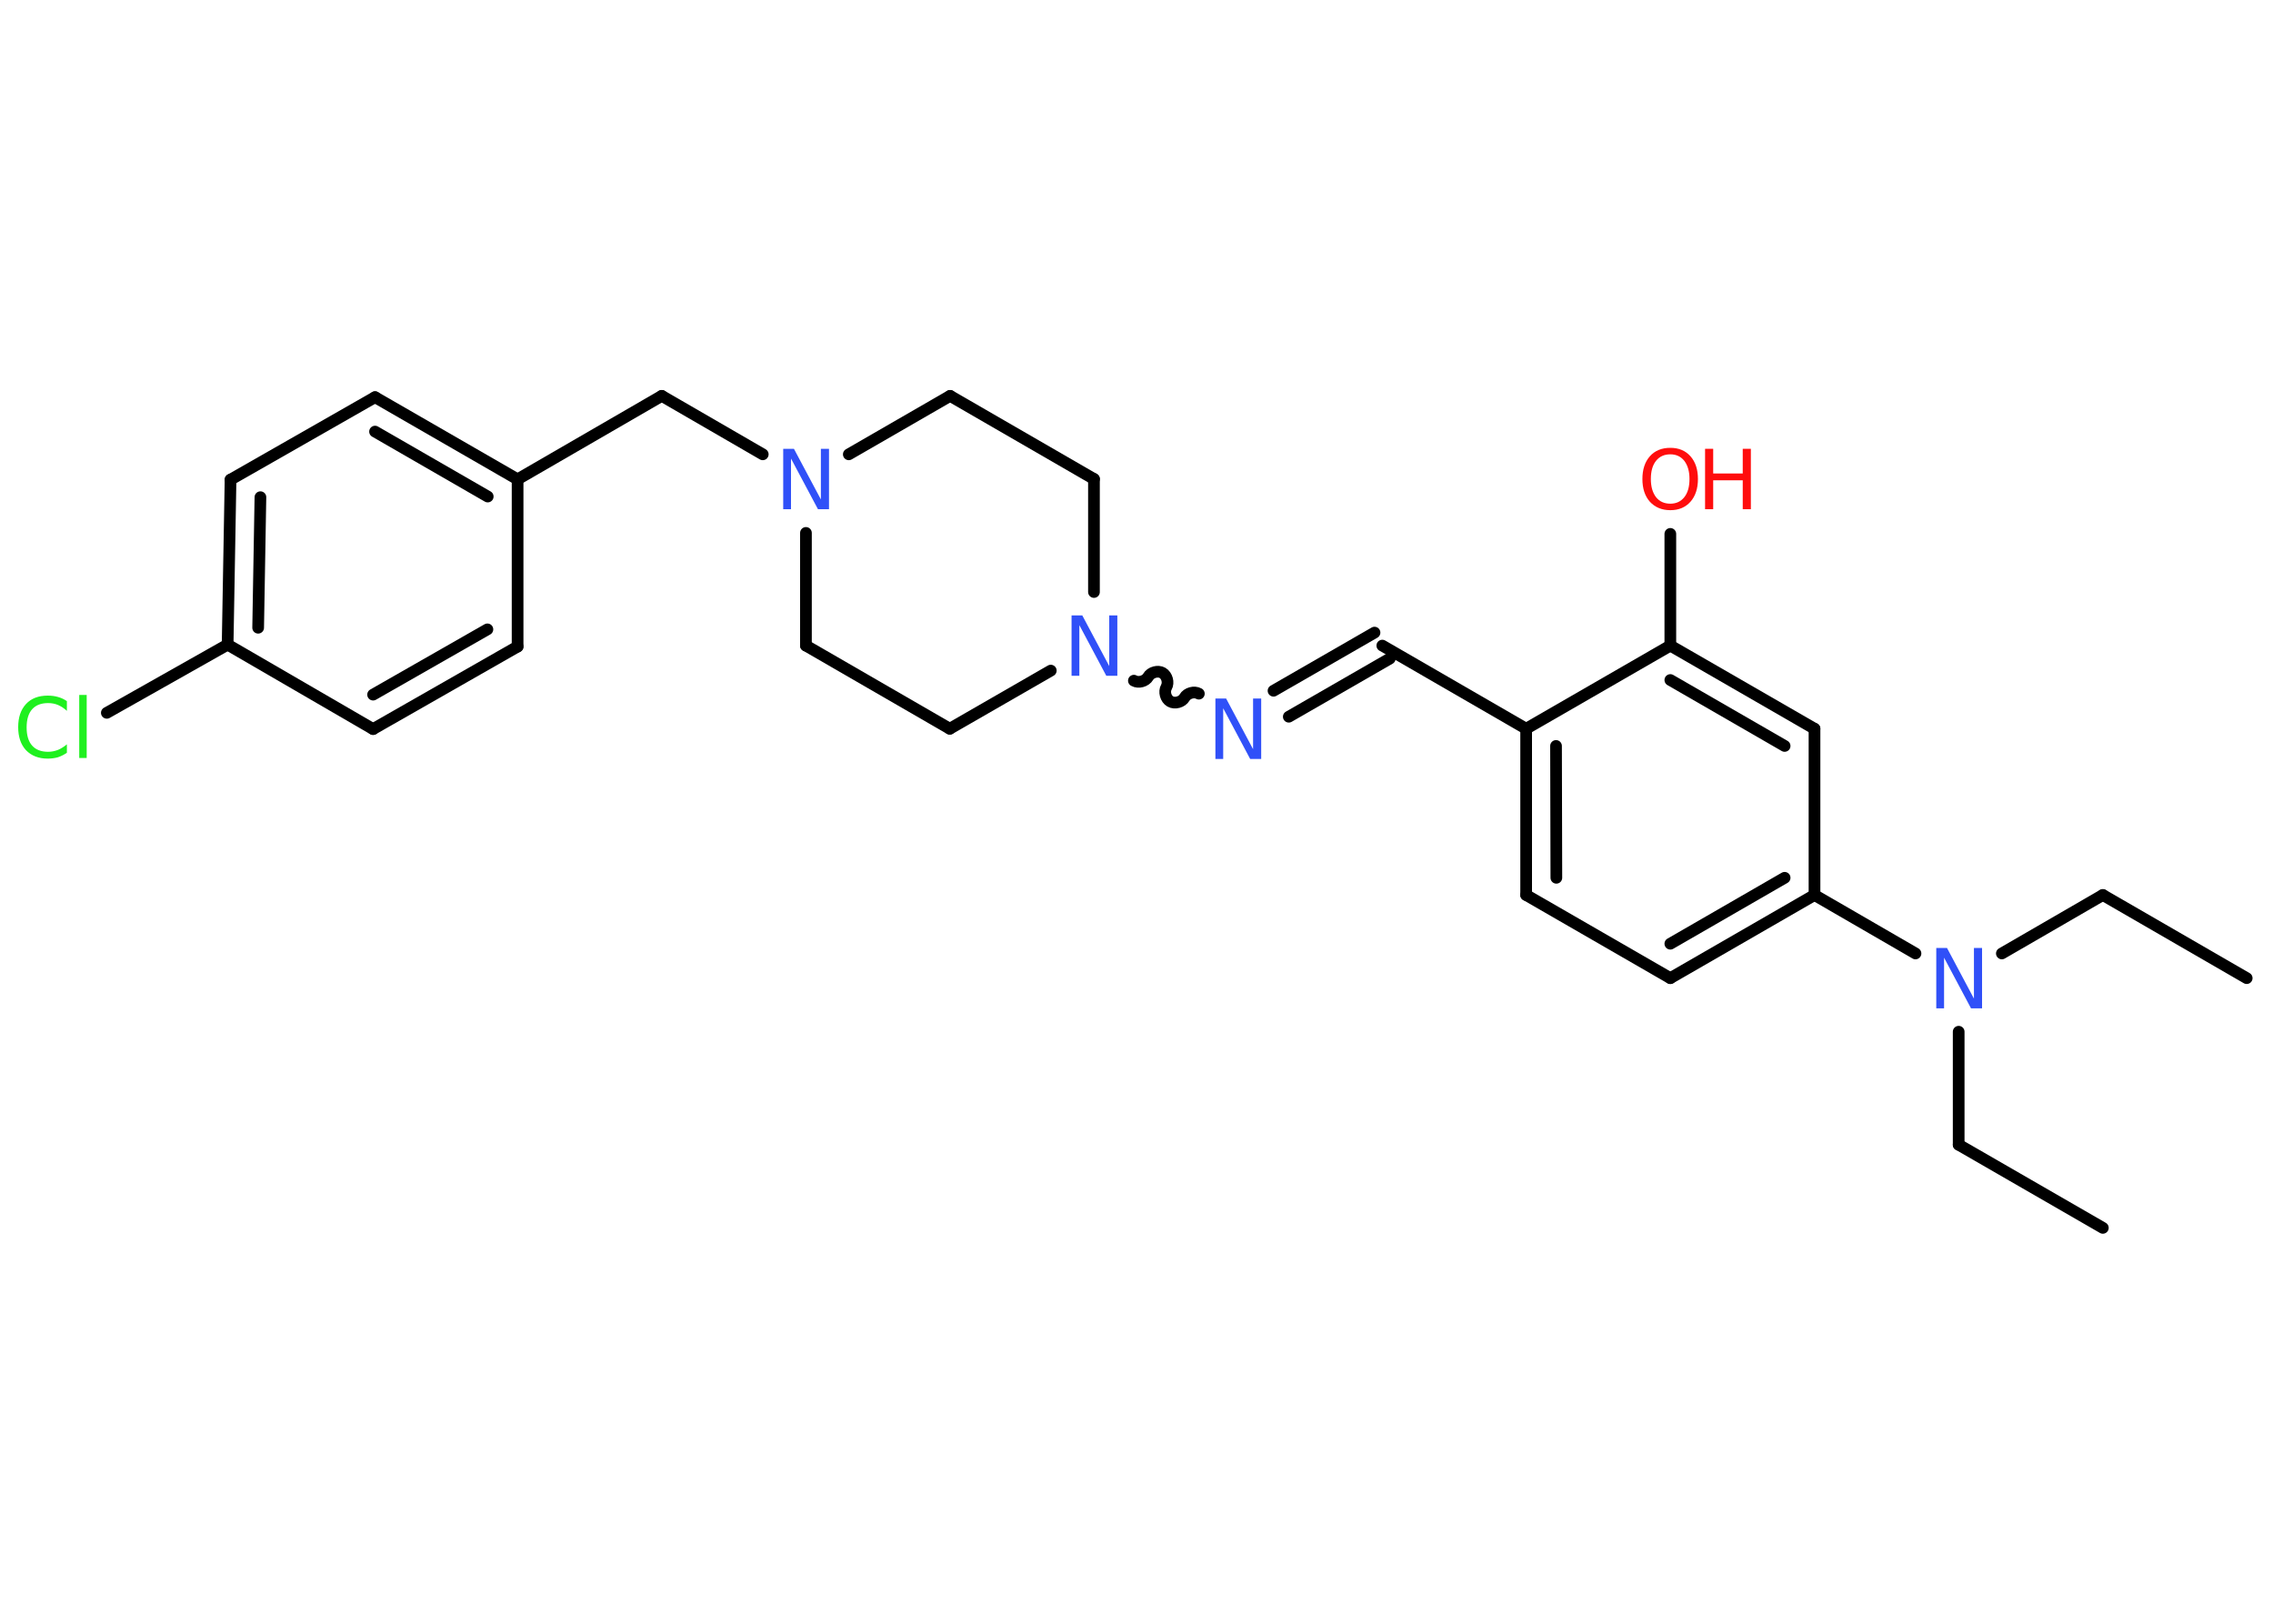 <?xml version='1.0' encoding='UTF-8'?>
<!DOCTYPE svg PUBLIC "-//W3C//DTD SVG 1.1//EN" "http://www.w3.org/Graphics/SVG/1.1/DTD/svg11.dtd">
<svg version='1.2' xmlns='http://www.w3.org/2000/svg' xmlns:xlink='http://www.w3.org/1999/xlink' width='70.0mm' height='50.0mm' viewBox='0 0 70.0 50.0'>
  <desc>Generated by the Chemistry Development Kit (http://github.com/cdk)</desc>
  <g stroke-linecap='round' stroke-linejoin='round' stroke='#000000' stroke-width='.36' fill='#3050F8'>
    <rect x='.0' y='.0' width='70.0' height='50.0' fill='#FFFFFF' stroke='none'/>
    <g id='mol1' class='mol'>
      <line id='mol1bnd1' class='bond' x1='69.19' y1='30.12' x2='64.76' y2='27.56'/>
      <line id='mol1bnd2' class='bond' x1='64.76' y1='27.56' x2='61.65' y2='29.36'/>
      <line id='mol1bnd3' class='bond' x1='60.32' y1='31.77' x2='60.32' y2='35.25'/>
      <line id='mol1bnd4' class='bond' x1='60.32' y1='35.25' x2='64.76' y2='37.81'/>
      <line id='mol1bnd5' class='bond' x1='58.99' y1='29.36' x2='55.88' y2='27.56'/>
      <g id='mol1bnd6' class='bond'>
        <line x1='51.44' y1='30.12' x2='55.88' y2='27.56'/>
        <line x1='51.44' y1='29.06' x2='54.96' y2='27.03'/>
      </g>
      <line id='mol1bnd7' class='bond' x1='51.44' y1='30.12' x2='47.0' y2='27.56'/>
      <g id='mol1bnd8' class='bond'>
        <line x1='47.0' y1='22.44' x2='47.0' y2='27.56'/>
        <line x1='47.92' y1='22.97' x2='47.93' y2='27.03'/>
      </g>
      <line id='mol1bnd9' class='bond' x1='47.0' y1='22.44' x2='42.57' y2='19.88'/>
      <g id='mol1bnd10' class='bond'>
        <line x1='42.8' y1='20.28' x2='39.69' y2='22.07'/>
        <line x1='42.33' y1='19.48' x2='39.22' y2='21.27'/>
      </g>
      <path id='mol1bnd11' class='bond' d='M34.92 20.96c.14 .08 .36 .02 .44 -.12c.08 -.14 .3 -.2 .44 -.12c.14 .08 .2 .3 .12 .44c-.08 .14 -.02 .36 .12 .44c.14 .08 .36 .02 .44 -.12c.08 -.14 .3 -.2 .44 -.12' fill='none' stroke='#000000' stroke-width='.36'/>
      <line id='mol1bnd12' class='bond' x1='32.36' y1='20.65' x2='29.25' y2='22.44'/>
      <line id='mol1bnd13' class='bond' x1='29.25' y1='22.44' x2='24.82' y2='19.88'/>
      <line id='mol1bnd14' class='bond' x1='24.82' y1='19.88' x2='24.82' y2='16.41'/>
      <line id='mol1bnd15' class='bond' x1='23.49' y1='13.99' x2='20.38' y2='12.19'/>
      <line id='mol1bnd16' class='bond' x1='20.38' y1='12.19' x2='15.94' y2='14.76'/>
      <g id='mol1bnd17' class='bond'>
        <line x1='15.94' y1='14.76' x2='11.55' y2='12.23'/>
        <line x1='15.02' y1='15.29' x2='11.55' y2='13.29'/>
      </g>
      <line id='mol1bnd18' class='bond' x1='11.55' y1='12.23' x2='7.1' y2='14.77'/>
      <g id='mol1bnd19' class='bond'>
        <line x1='7.1' y1='14.77' x2='7.01' y2='19.85'/>
        <line x1='8.02' y1='15.31' x2='7.95' y2='19.33'/>
      </g>
      <line id='mol1bnd20' class='bond' x1='7.01' y1='19.85' x2='3.29' y2='21.95'/>
      <line id='mol1bnd21' class='bond' x1='7.01' y1='19.85' x2='11.49' y2='22.45'/>
      <g id='mol1bnd22' class='bond'>
        <line x1='11.49' y1='22.45' x2='15.94' y2='19.91'/>
        <line x1='11.49' y1='21.39' x2='15.01' y2='19.38'/>
      </g>
      <line id='mol1bnd23' class='bond' x1='15.94' y1='14.76' x2='15.94' y2='19.91'/>
      <line id='mol1bnd24' class='bond' x1='26.14' y1='13.99' x2='29.26' y2='12.19'/>
      <line id='mol1bnd25' class='bond' x1='29.26' y1='12.19' x2='33.69' y2='14.75'/>
      <line id='mol1bnd26' class='bond' x1='33.69' y1='18.23' x2='33.69' y2='14.75'/>
      <line id='mol1bnd27' class='bond' x1='47.0' y1='22.44' x2='51.44' y2='19.88'/>
      <line id='mol1bnd28' class='bond' x1='51.44' y1='19.88' x2='51.44' y2='16.44'/>
      <g id='mol1bnd29' class='bond'>
        <line x1='55.88' y1='22.44' x2='51.44' y2='19.88'/>
        <line x1='54.96' y1='22.97' x2='51.44' y2='20.94'/>
      </g>
      <line id='mol1bnd30' class='bond' x1='55.88' y1='27.56' x2='55.88' y2='22.44'/>
      <path id='mol1atm3' class='atom' d='M59.62 29.19h.34l.83 1.56v-1.56h.25v1.86h-.34l-.83 -1.56v1.56h-.24v-1.86z' stroke='none'/>
      <path id='mol1atm11' class='atom' d='M37.42 21.51h.34l.83 1.56v-1.56h.25v1.86h-.34l-.83 -1.56v1.56h-.24v-1.86z' stroke='none'/>
      <path id='mol1atm12' class='atom' d='M32.99 18.95h.34l.83 1.56v-1.56h.25v1.86h-.34l-.83 -1.56v1.56h-.24v-1.86z' stroke='none'/>
      <path id='mol1atm15' class='atom' d='M24.11 13.82h.34l.83 1.56v-1.56h.25v1.86h-.34l-.83 -1.56v1.56h-.24v-1.86z' stroke='none'/>
      <path id='mol1atm21' class='atom' d='M2.06 21.62v.27q-.13 -.12 -.27 -.18q-.14 -.06 -.31 -.06q-.32 .0 -.49 .19q-.17 .19 -.17 .56q.0 .37 .17 .56q.17 .19 .49 .19q.16 .0 .31 -.06q.14 -.06 .27 -.17v.26q-.13 .09 -.28 .14q-.15 .04 -.31 .04q-.42 .0 -.67 -.26q-.24 -.26 -.24 -.71q.0 -.45 .24 -.71q.24 -.26 .67 -.26q.17 .0 .31 .04q.15 .04 .28 .13zM2.44 21.4h.23v1.94h-.23v-1.94z' stroke='none' fill='#1FF01F'/>
      <g id='mol1atm27' class='atom'>
        <path d='M51.44 13.99q-.28 .0 -.44 .2q-.16 .2 -.16 .56q.0 .35 .16 .56q.16 .2 .44 .2q.27 .0 .43 -.2q.16 -.2 .16 -.56q.0 -.35 -.16 -.56q-.16 -.2 -.43 -.2zM51.44 13.79q.39 .0 .62 .26q.23 .26 .23 .7q.0 .44 -.23 .7q-.23 .26 -.62 .26q-.39 .0 -.63 -.26q-.23 -.26 -.23 -.7q.0 -.44 .23 -.7q.23 -.26 .63 -.26z' stroke='none' fill='#FF0D0D'/>
        <path d='M52.51 13.82h.25v.76h.91v-.76h.25v1.86h-.25v-.89h-.91v.89h-.25v-1.86z' stroke='none' fill='#FF0D0D'/>
      </g>
    </g>
  </g>
</svg>
